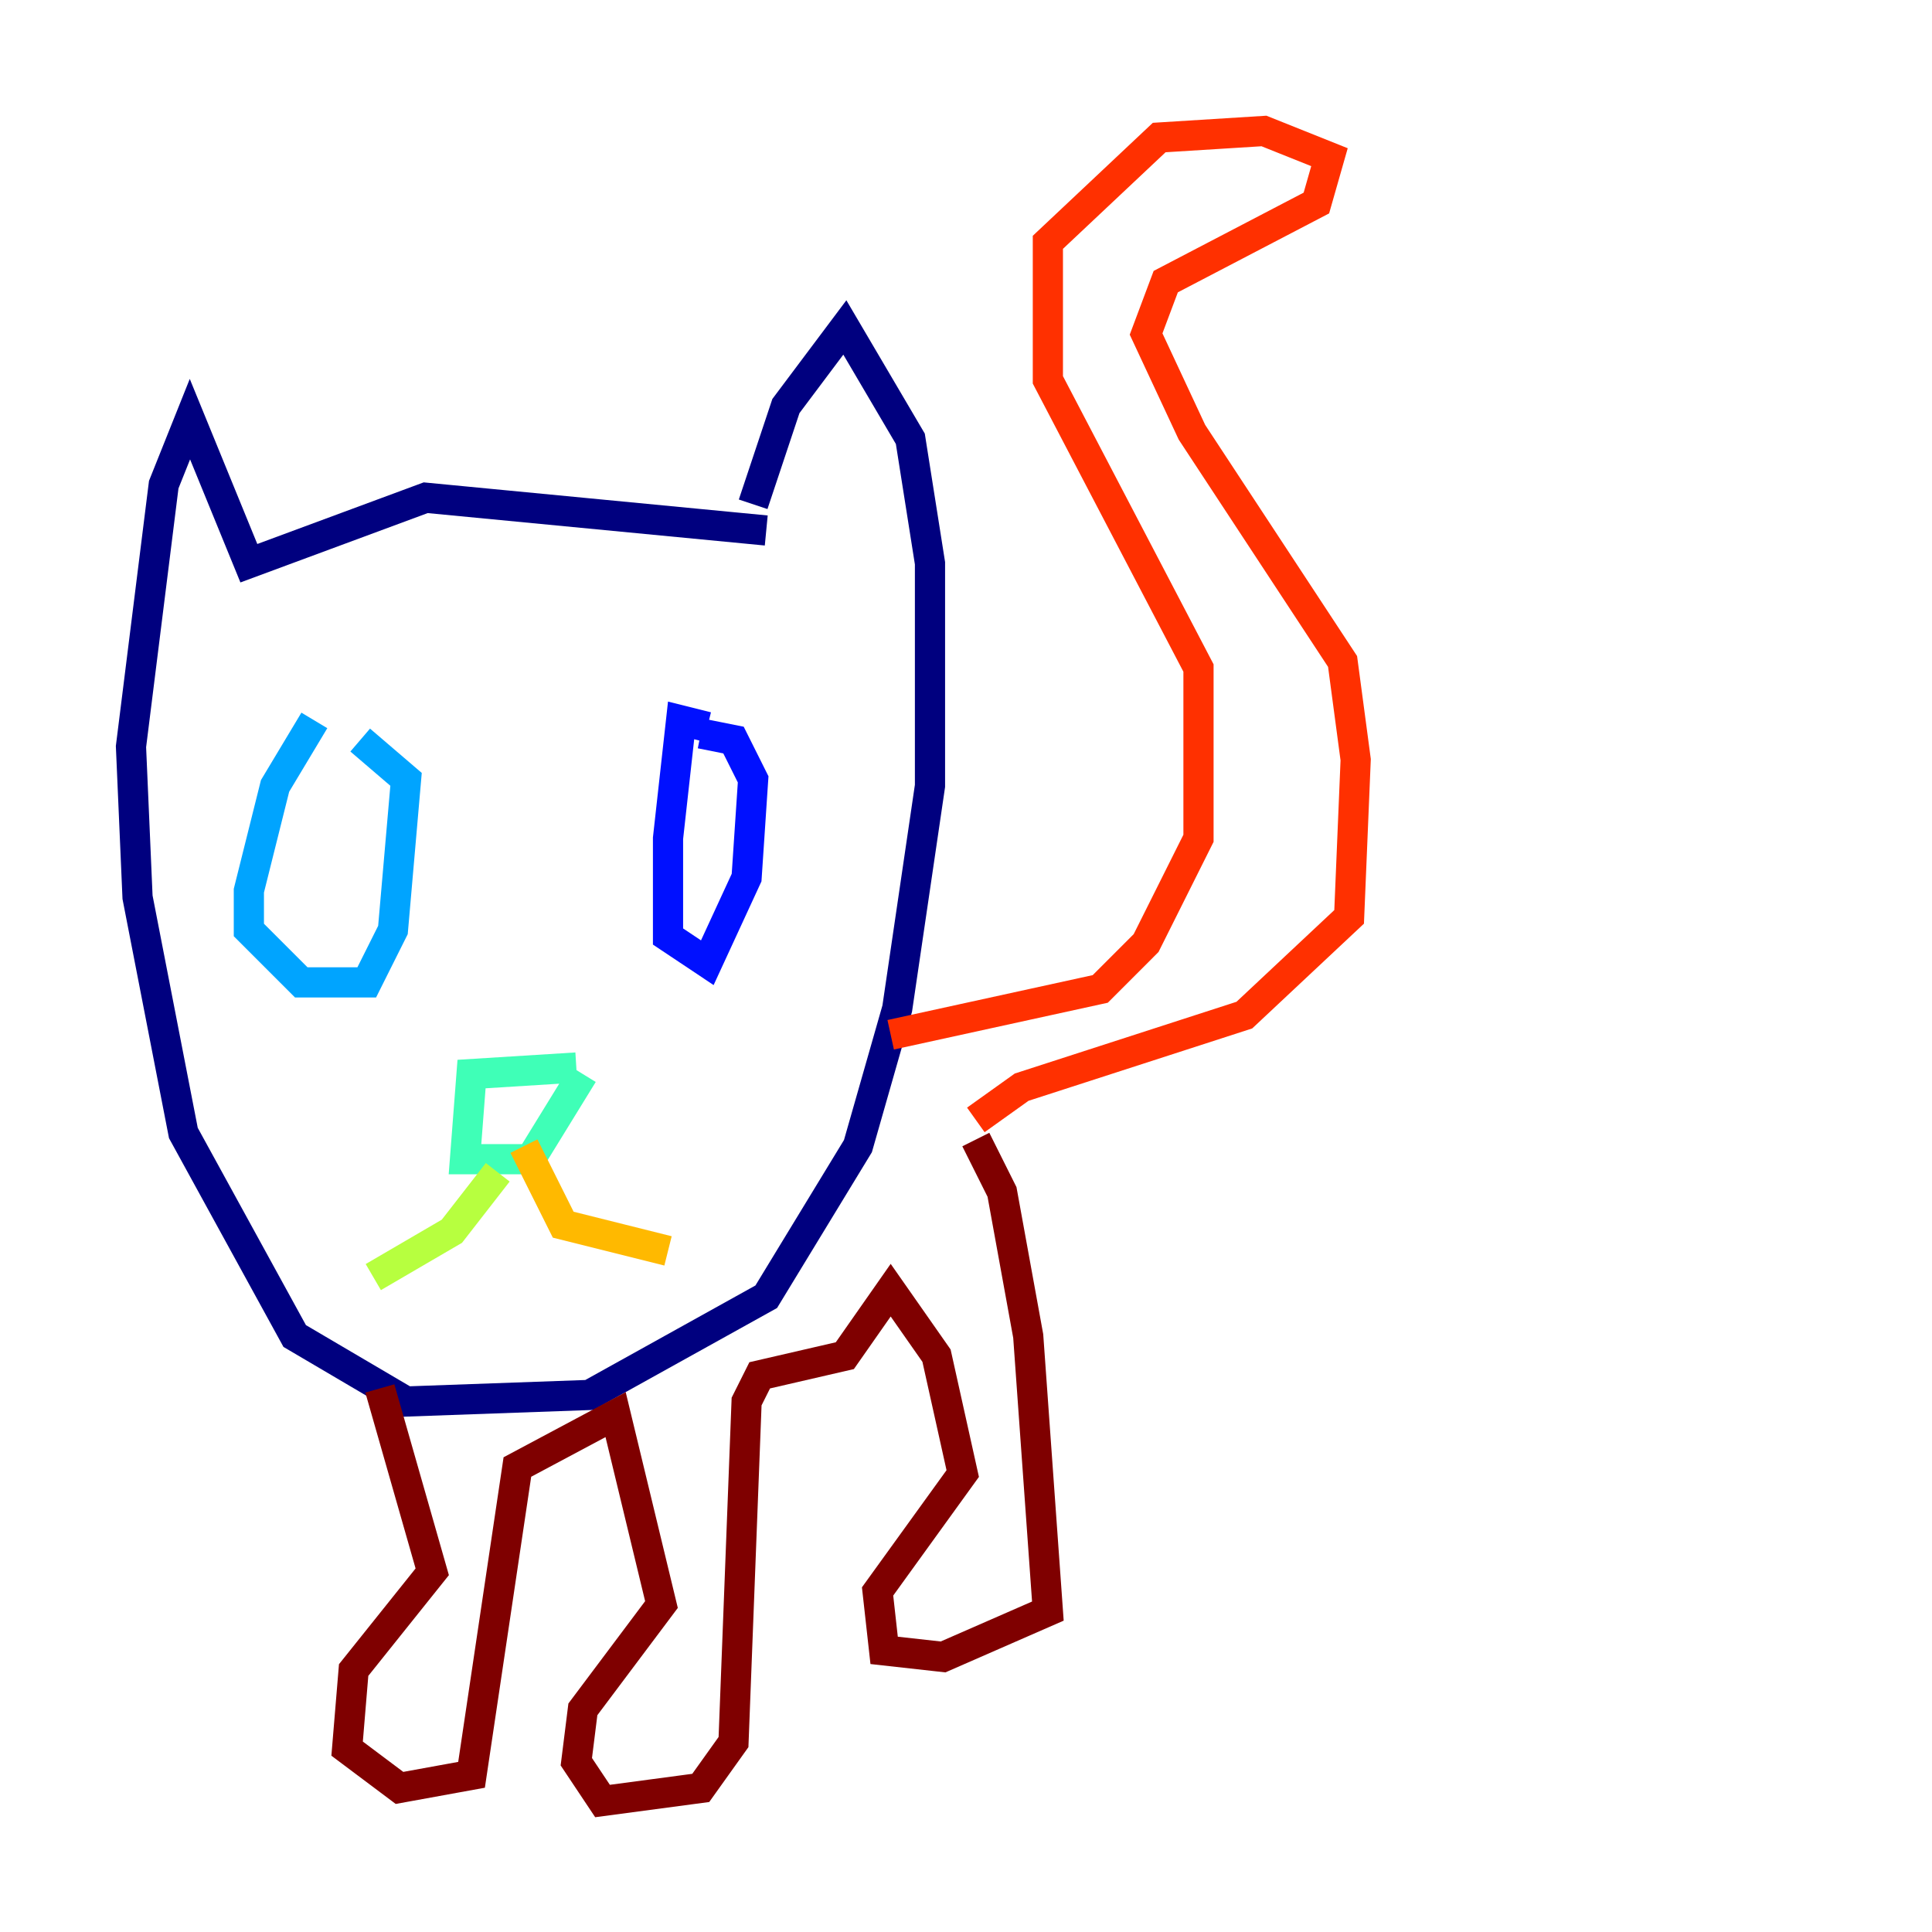 <?xml version="1.0" encoding="utf-8" ?>
<svg baseProfile="tiny" height="128" version="1.2" viewBox="0,0,128,128" width="128" xmlns="http://www.w3.org/2000/svg" xmlns:ev="http://www.w3.org/2001/xml-events" xmlns:xlink="http://www.w3.org/1999/xlink"><defs /><polyline fill="none" points="50.766,35.146 28.203,32.976 16.488,37.315 12.583,27.77 10.848,32.108 8.678,49.464 9.112,59.444 12.149,75.064 19.525,88.515 26.902,92.854 39.051,92.42 50.766,85.912 56.841,75.932 59.444,66.82 61.614,52.068 61.614,37.315 60.312,29.071 55.973,21.695 52.068,26.902 49.898,33.41" stroke="#00007f" stroke-width="2" /><polyline fill="none" points="46.861,48.163 45.125,47.729 44.258,55.539 44.258,62.047 46.861,63.783 49.464,58.142 49.898,51.634 48.597,49.031 46.427,48.597" stroke="#0010ff" stroke-width="2" /><polyline fill="none" points="20.827,47.729 18.224,52.068 16.488,59.01 16.488,61.614 19.959,65.085 24.298,65.085 26.034,61.614 26.902,51.634 23.864,49.031" stroke="#00a4ff" stroke-width="2" /><polyline fill="none" points="38.183,70.725 31.241,71.159 30.807,76.8 35.146,76.8 38.617,71.159" stroke="#3fffb7" stroke-width="2" /><polyline fill="none" points="32.976,77.668 29.939,81.573 24.732,84.61" stroke="#b7ff3f" stroke-width="2" /><polyline fill="none" points="34.712,75.932 37.315,81.139 44.258,82.875" stroke="#ffb900" stroke-width="2" /><polyline fill="none" points="59.01,68.556 72.895,65.519 75.932,62.481 79.403,55.539 79.403,44.258 69.424,25.166 69.424,16.054 76.8,9.112 83.742,8.678 88.081,10.414 87.214,13.451 77.234,18.658 75.932,22.129 78.969,28.637 88.949,43.824 89.817,50.332 89.383,60.746 82.441,67.254 67.688,72.027 64.651,74.197" stroke="#ff3000" stroke-width="2" /><polyline fill="none" points="64.651,75.498 66.386,78.969 68.122,88.515 69.424,106.739 62.481,109.776 58.576,109.342 58.142,105.437 63.783,97.627 62.047,89.817 59.01,85.478 55.973,89.817 50.332,91.119 49.464,92.854 48.597,115.417 46.427,118.454 39.919,119.322 38.183,116.719 38.617,113.248 43.824,106.305 40.786,93.722 34.278,97.193 31.241,117.586 26.468,118.454 22.997,115.851 23.43,110.644 28.637,104.136 25.166,91.986" stroke="#7f0000" stroke-width="2" /></svg>